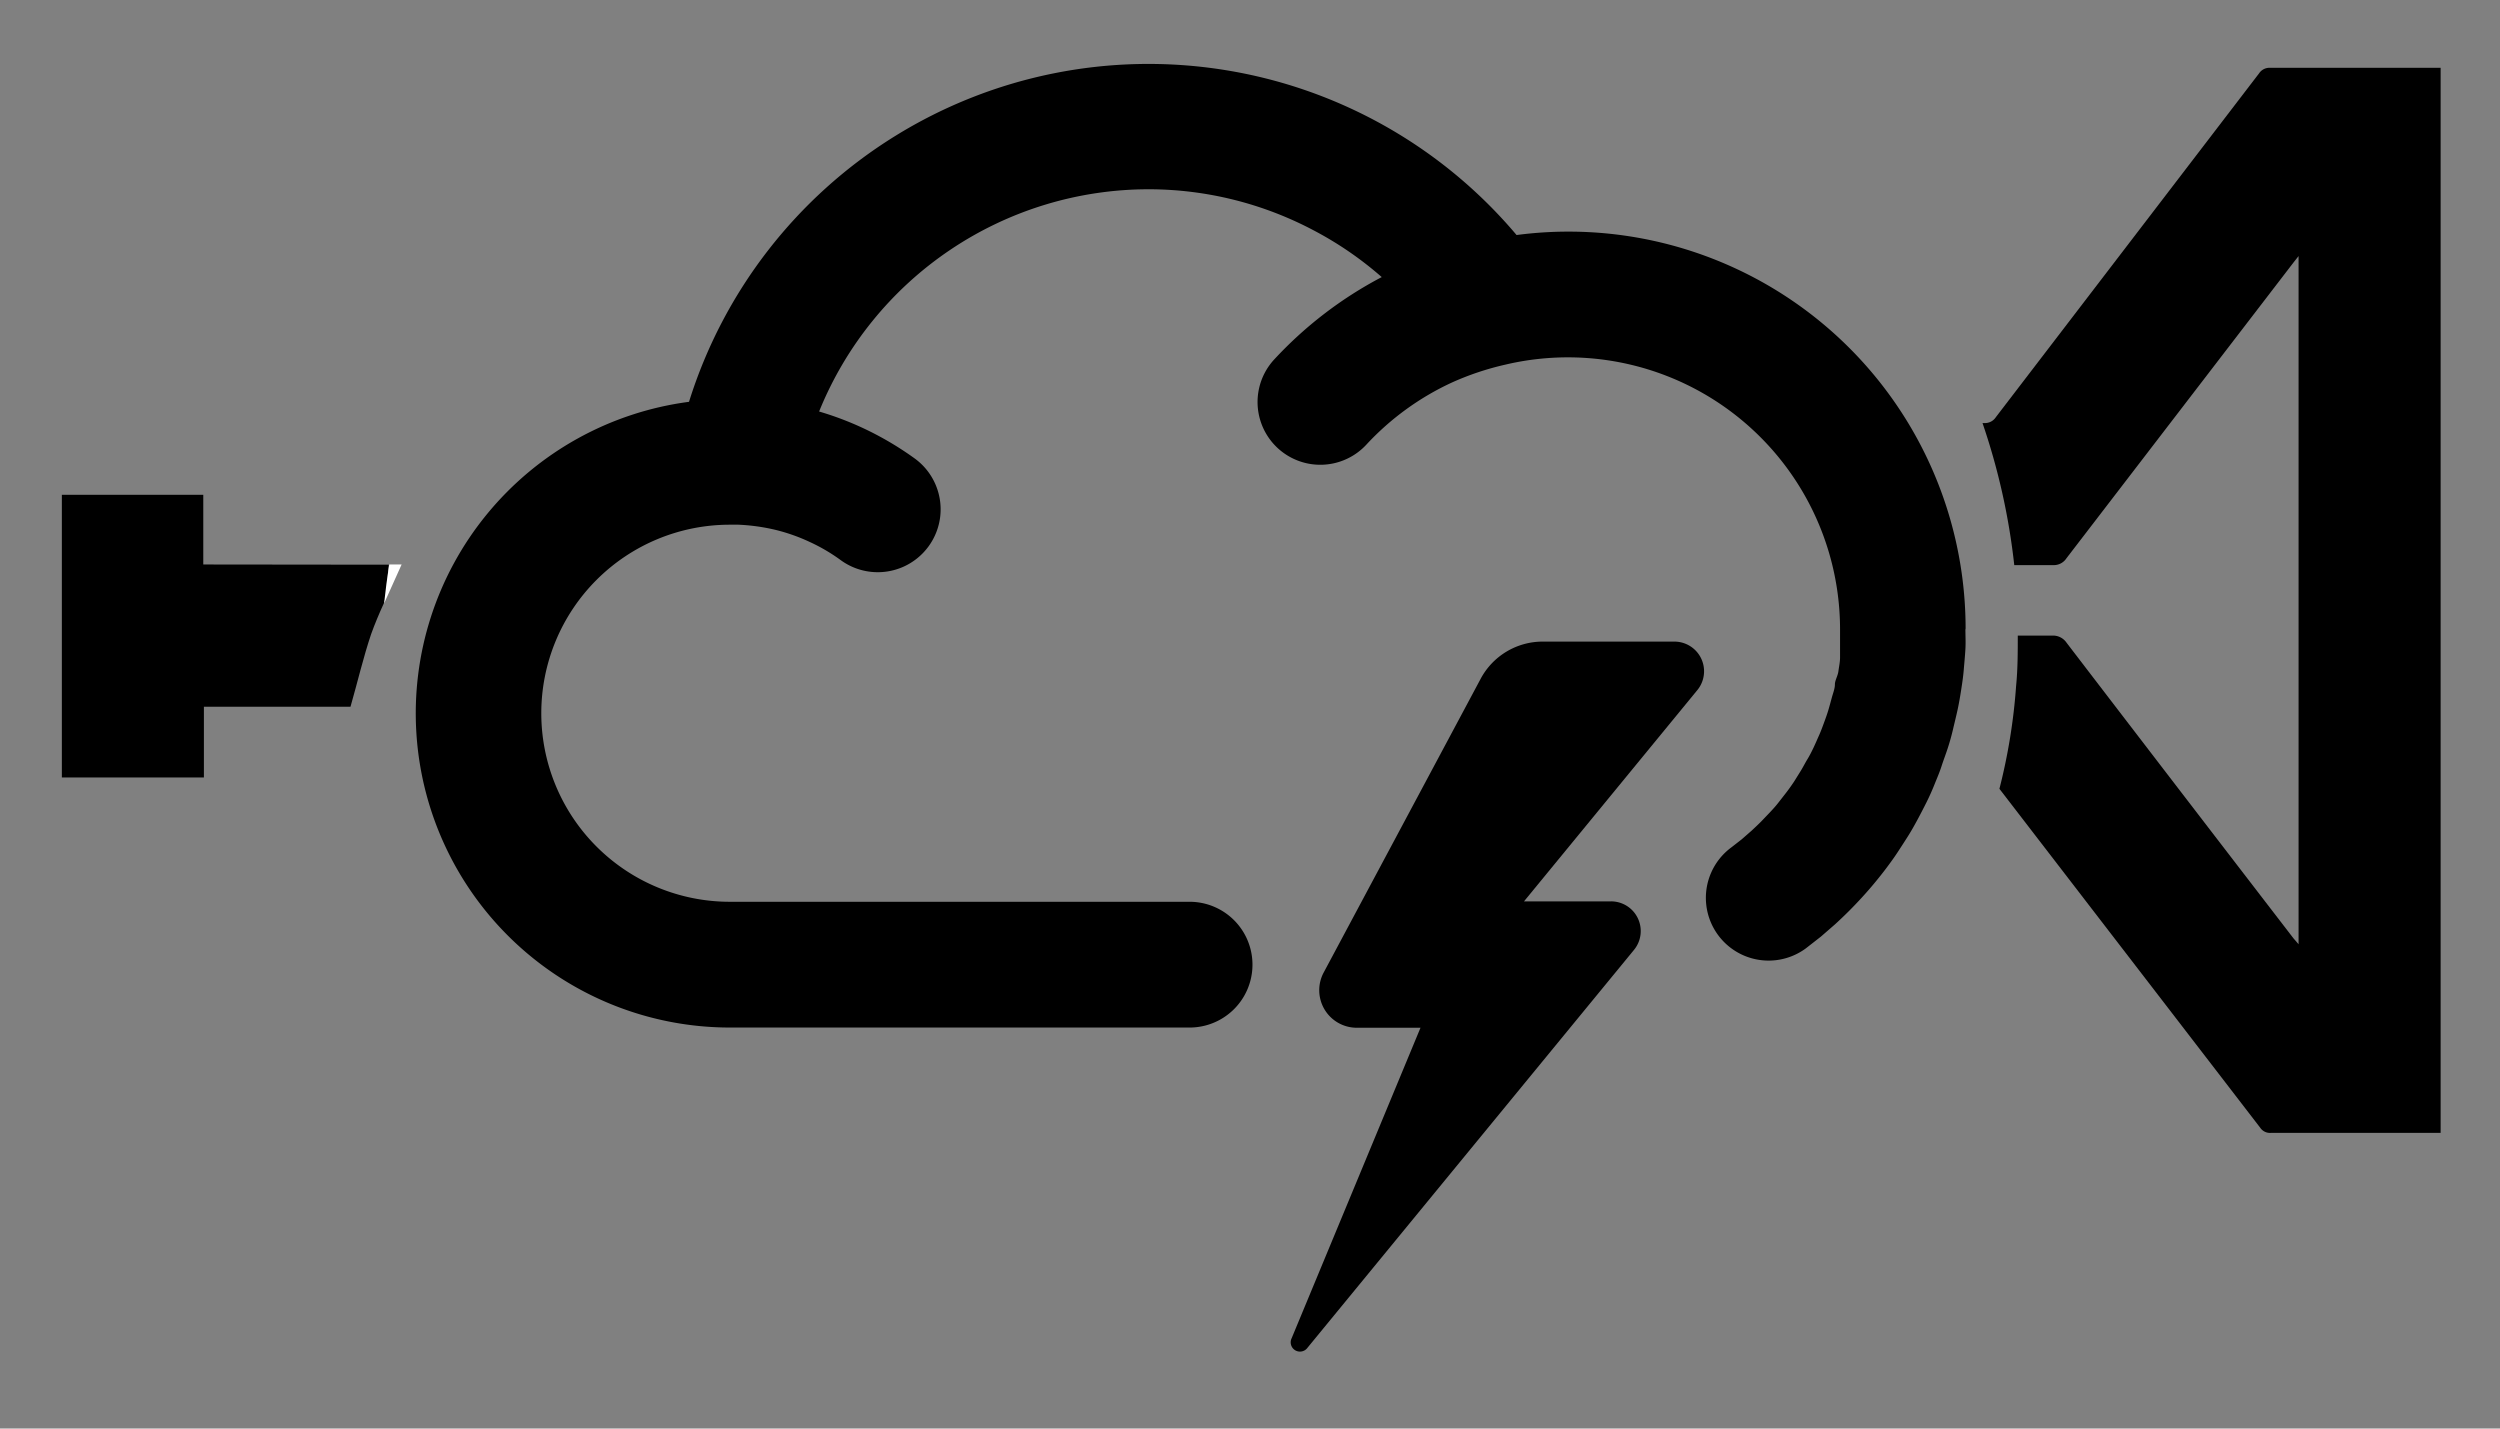 <svg xmlns="http://www.w3.org/2000/svg" width="121.26" height="69.29" viewBox="0 0 121.26 69.29"><rect x="0" y="0" width="121.26" height="69.29" fill="#808080" stroke="none"/><defs><style>.cls-1{isolation:isolate;}.cls-2{fill:#fff;}.cls-3{mix-blend-mode:multiply;}</style></defs><title>co-logo-icon</title><g class="cls-1"><g id="Layer_1" data-name="Layer 1"><path d="M118,3.29h-7.88a.6.6,0,0,0-.54.26L96.81,20.23a.63.63,0,0,1-.56.29h-.09a32.07,32.07,0,0,1,1.54,6.89h1.88a.73.73,0,0,0,.65-.33l11-14.33.26-.33V45.8l-.25-.29q-5.51-7.16-11-14.33a.79.79,0,0,0-.71-.35H97.87c0,.81,0,1.62-.08,2.43a28.11,28.11,0,0,1-.81,5L109.63,54.7a.57.57,0,0,0,.51.25h8.24V3.29Z"/><path d="M9.86,27.38V24H3V37.71H9.89V34.28H17c.35-1.22.62-2.39,1-3.52.18-.5.39-1,.61-1.48s.15-1.27.25-1.89Z"/><path class="cls-2" d="M18.88,27.38q-.15.94-.25,1.89c.28-.62.56-1.25.85-1.89Z"/><path class="cls-3" d="M95.34,30.54A19.26,19.26,0,0,0,73.56,11.4a23.35,23.35,0,0,0-40.14,8.09,15.24,15.24,0,0,0,2,30.35H57.7a3,3,0,0,0,0-6.1H35.4a9.14,9.14,0,0,1,0-18.29l.32,0h.1a9.58,9.58,0,0,1,1.75.24,8.86,8.86,0,0,1,1.69.59,8.67,8.67,0,0,1,1.52.89,3,3,0,1,0,3.59-4.93,15.48,15.48,0,0,0-2.54-1.49,15.22,15.22,0,0,0-2.1-.79,17.25,17.25,0,0,1,16-10.78,17.13,17.13,0,0,1,8,2,17,17,0,0,1,3.29,2.26,19.36,19.36,0,0,0-5.22,4,3,3,0,1,0,4.48,4.12h0a13.21,13.21,0,0,1,4.13-3A13.62,13.62,0,0,1,73,17.69h0A13.2,13.2,0,0,1,89.25,30.54h0c0,.23,0,.46,0,.68s0,.45,0,.67-.05.44-.08.67S89,33,89,33.2s-.09.42-.15.64-.11.41-.17.61-.14.42-.21.61-.15.41-.24.61-.17.39-.26.58-.19.39-.3.57-.21.38-.32.56l-.33.53h0c-.12.18-.24.35-.37.52l-.39.5c-.13.17-.27.32-.41.47h0l-.43.45c-.15.15-.31.3-.46.44l-.48.42-.5.39A3,3,0,1,0,87.59,46l.73-.57.69-.6c.23-.21.45-.42.67-.64s.43-.44.64-.67.42-.47.61-.7.39-.48.57-.72.37-.5.54-.76.34-.52.51-.79.32-.54.46-.8.29-.55.43-.83.27-.57.39-.87.24-.57.34-.88.21-.59.31-.9.18-.6.25-.9.15-.62.22-.94.12-.62.17-.94.1-.64.13-1,.06-.66.08-1,0-.65,0-1h0Z"/><path class="cls-3" d="M81.21,31.12H74.82a3.41,3.41,0,0,0-3,1.8L64.21,47.16a1.82,1.82,0,0,0,1.61,2.69H68.9L62.65,64.91a.45.45,0,0,0,.77.46L79.25,46.08a1.44,1.44,0,0,0-1.11-2.36H73.92l8.41-10.25A1.44,1.44,0,0,0,81.21,31.12Z"/></g></g></svg>